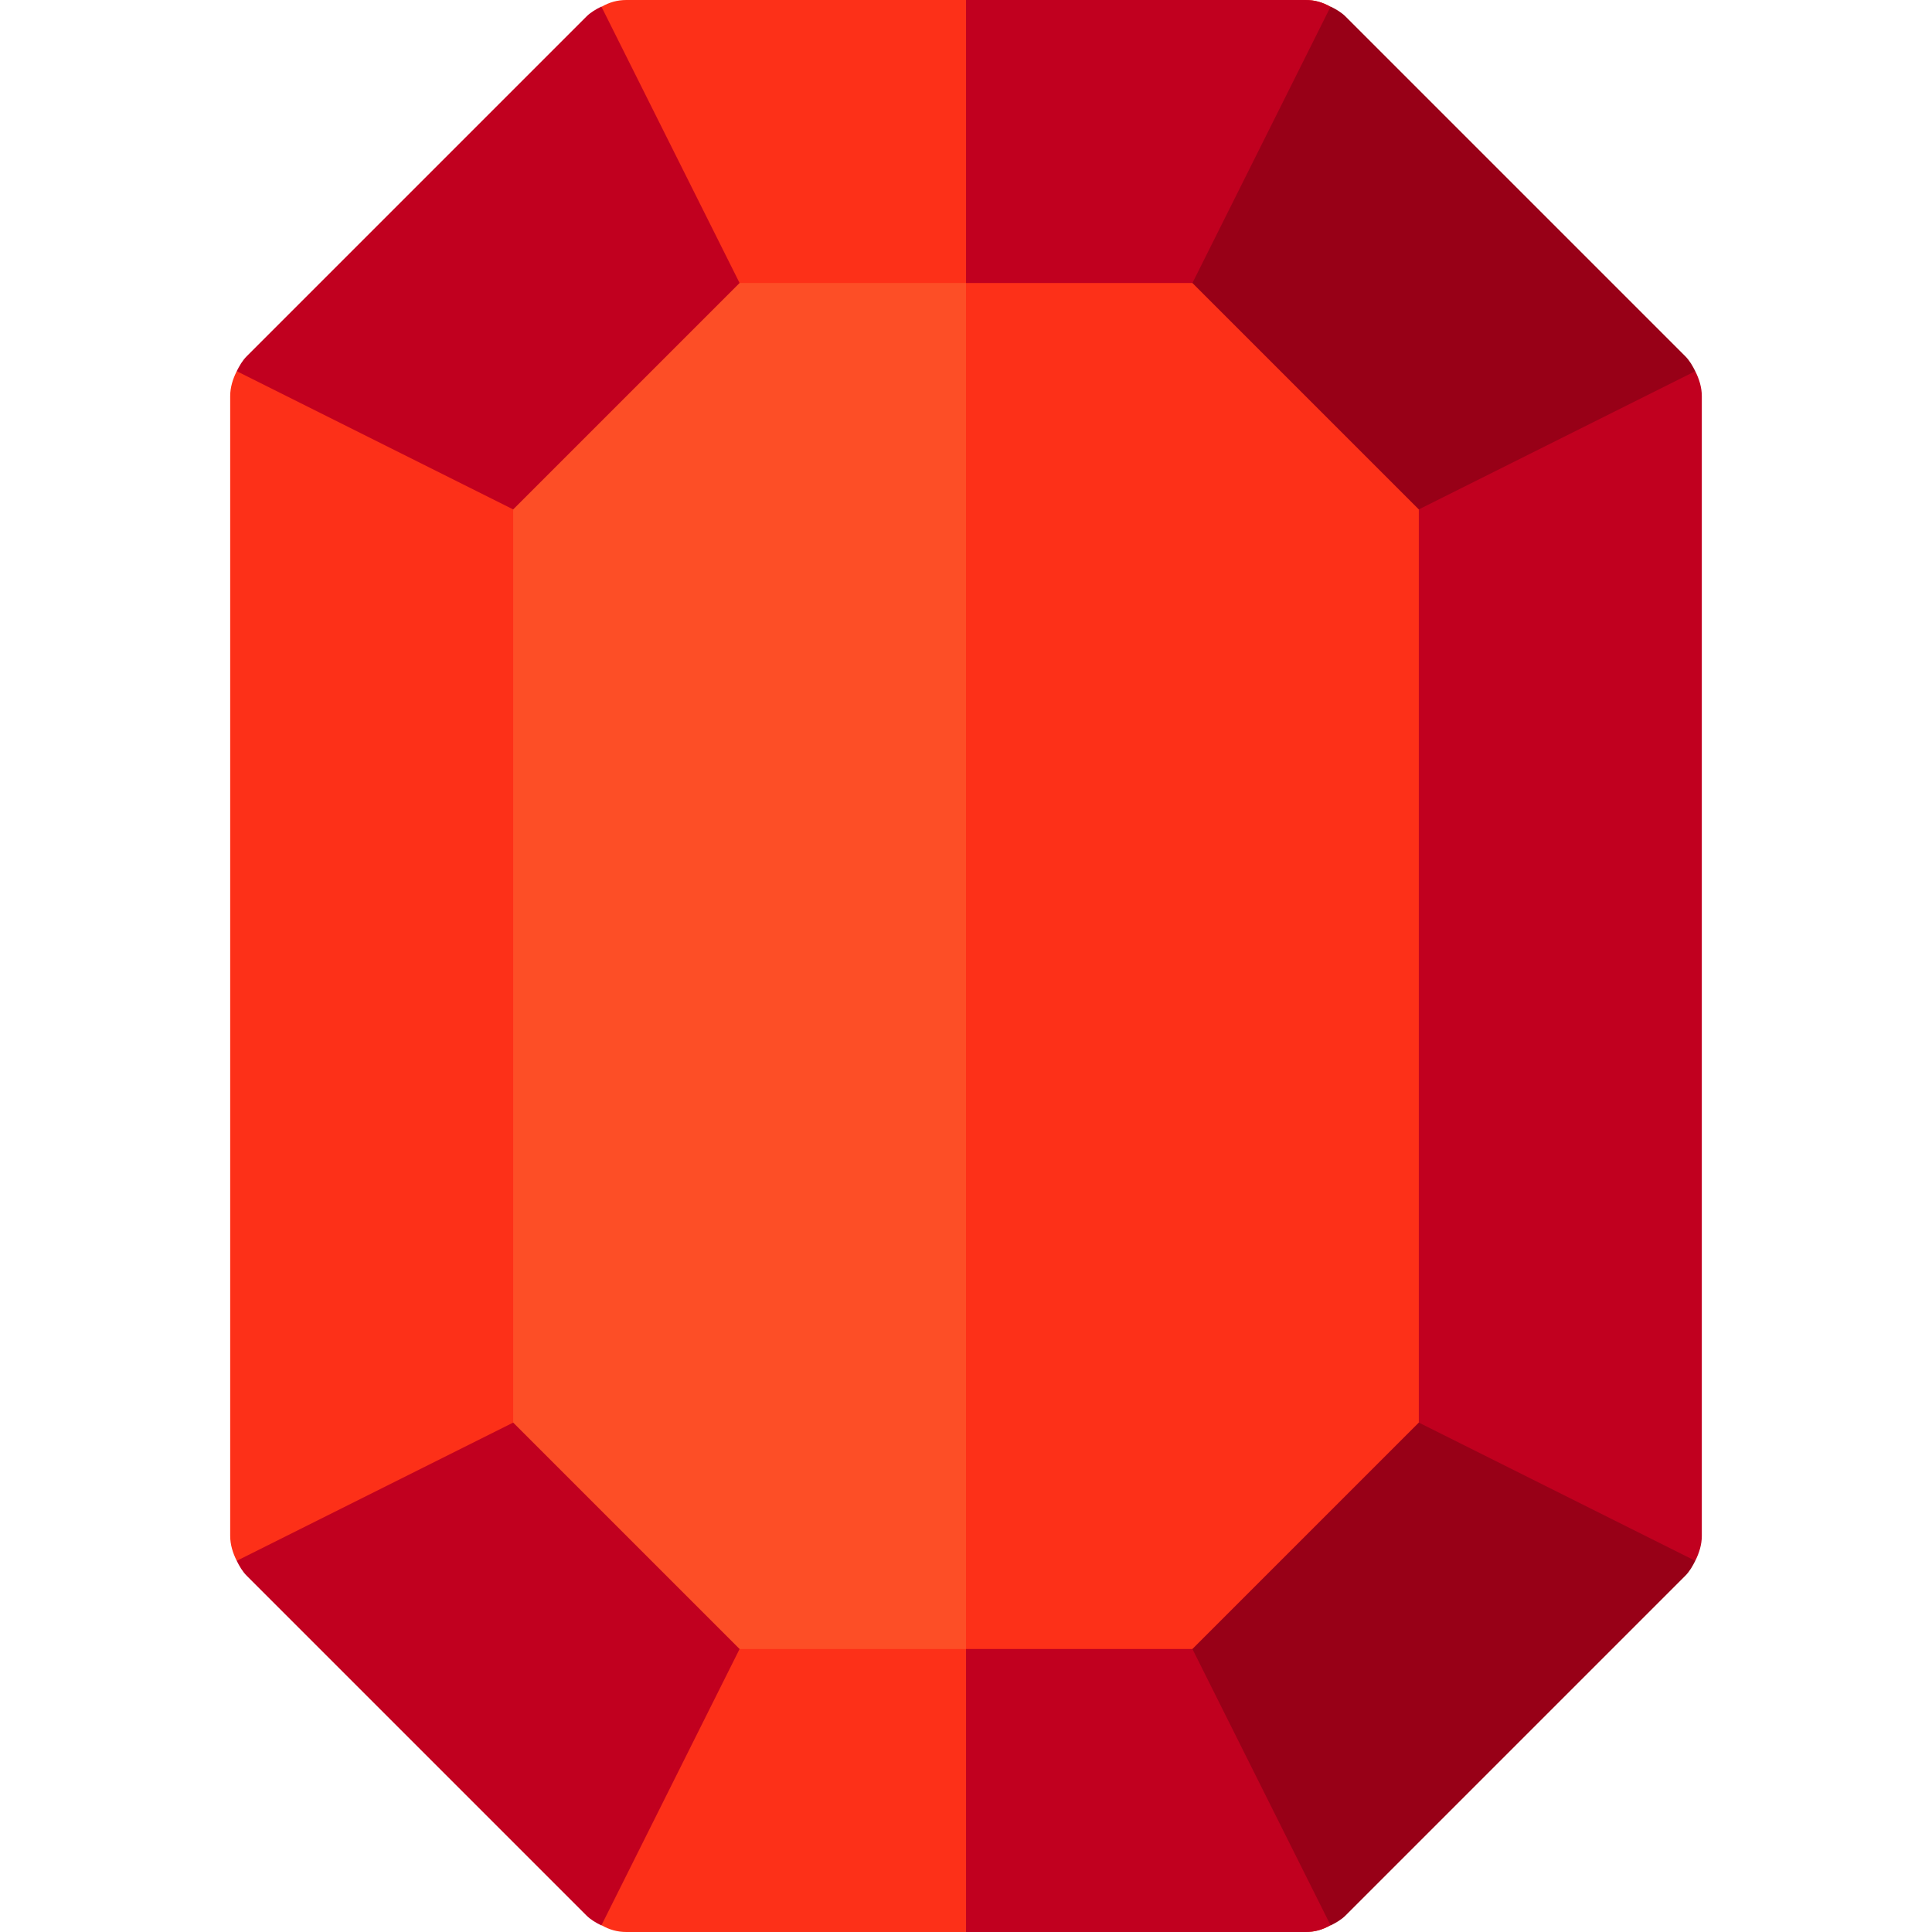 <?xml version="1.0" encoding="iso-8859-1"?>
<!-- Generator: Adobe Illustrator 19.0.0, SVG Export Plug-In . SVG Version: 6.00 Build 0)  -->
<svg version="1.1" id="Capa_1" xmlns="http://www.w3.org/2000/svg" xmlns:xlink="http://www.w3.org/1999/xlink" x="0px" y="0px"
	 viewBox="0 0 512 512" style="enable-background:new 0 0 512 512;" xml:space="preserve">
<polygon style="fill:#FD4E26;" points="391,128.699 391,383.299 322.299,452 189.701,452 121,383.299 121,128.699 189.701,60 
	322.299,60 "/>
<g>
	<polygon style="fill:#FD3018;" points="391,128.699 391,383.299 322.299,452 256,452 256,60 322.299,60 	"/>
	<path style="fill:#FD3018;" d="M356.8,30l-19.801,38.099L316,75H196l-15-4.801L152.802,21l6.599-19.2
		C161.499,0.599,163.598,0,166,0h180c2.402,0,4.501,0.599,6.599,1.8L356.8,30z"/>
</g>
<path style="fill:#C1001F;" d="M449.264,98.368l-34.358-6.962l-28.594,18.281L376,135v242l6.094,19.688l45,21.094l22.17-4.151
	c1.033-2.064,1.736-4.274,1.736-6.63V105C451,102.643,450.297,100.432,449.264,98.368z"/>
<g>
	<path style="fill:#FD3018;" d="M133.188,115.313L97.094,97.031l-34.358,1.337C61.703,100.432,61,102.643,61,105v302
		c0,2.357,0.703,4.567,1.736,6.63l25.92,6.495l33.281-15.469L136,377V135L133.188,115.313z"/>
	<path style="fill:#FD3018;" d="M357.7,483.5l-5.101,26.7c-2.098,1.199-4.197,1.8-6.599,1.8H166c-2.402,0-4.501-0.601-6.599-1.8
		l-7.5-31.5l16.802-33.301L196,437h120l20.098,3.6L357.7,483.5z"/>
</g>
<g>
	<path style="fill:#C1001F;" d="M316,75h-60V0h90c2.402,0,4.501,0.599,6.599,1.8l4.2,28.2l-19.801,38.099L316,75z"/>
	<path style="fill:#C1001F;" d="M357.7,483.5l-5.101,26.7c-2.098,1.199-4.197,1.8-6.599,1.8h-90v-75h60l20.098,3.6L357.7,483.5z"/>
	<path style="fill:#C1001F;" d="M196,75l-15-30L159.368,1.738c-1.425,0.714-2.823,1.507-3.973,2.657l-90,90
		c-1.15,1.15-1.941,2.547-2.659,3.973L136,135L196,75z"/>
	<path style="fill:#C1001F;" d="M196,437l-60-60l-73.264,36.63c0.718,1.426,1.509,2.825,2.659,3.975l90,90
		c1.15,1.15,2.549,1.943,3.973,2.657L181,467L196,437z"/>
</g>
<g>
	<path style="fill:#980017;" d="M316,75l60,60l73.264-36.632c-0.718-1.426-1.509-2.823-2.659-3.973l-90-90
		c-1.15-1.15-2.549-1.943-3.977-2.657L331,45L316,75z"/>
	<path style="fill:#980017;" d="M446.605,417.605c1.15-1.15,1.941-2.549,2.659-3.975L376,377l-60,60l15,30l21.632,43.262
		c1.425-0.714,2.823-1.507,3.973-2.657L446.605,417.605z"/>
</g>
<g>
</g>
<g>
</g>
<g>
</g>
<g>
</g>
<g>
</g>
<g>
</g>
<g>
</g>
<g>
</g>
<g>
</g>
<g>
</g>
<g>
</g>
<g>
</g>
<g>
</g>
<g>
</g>
<g>
</g>
</svg>

